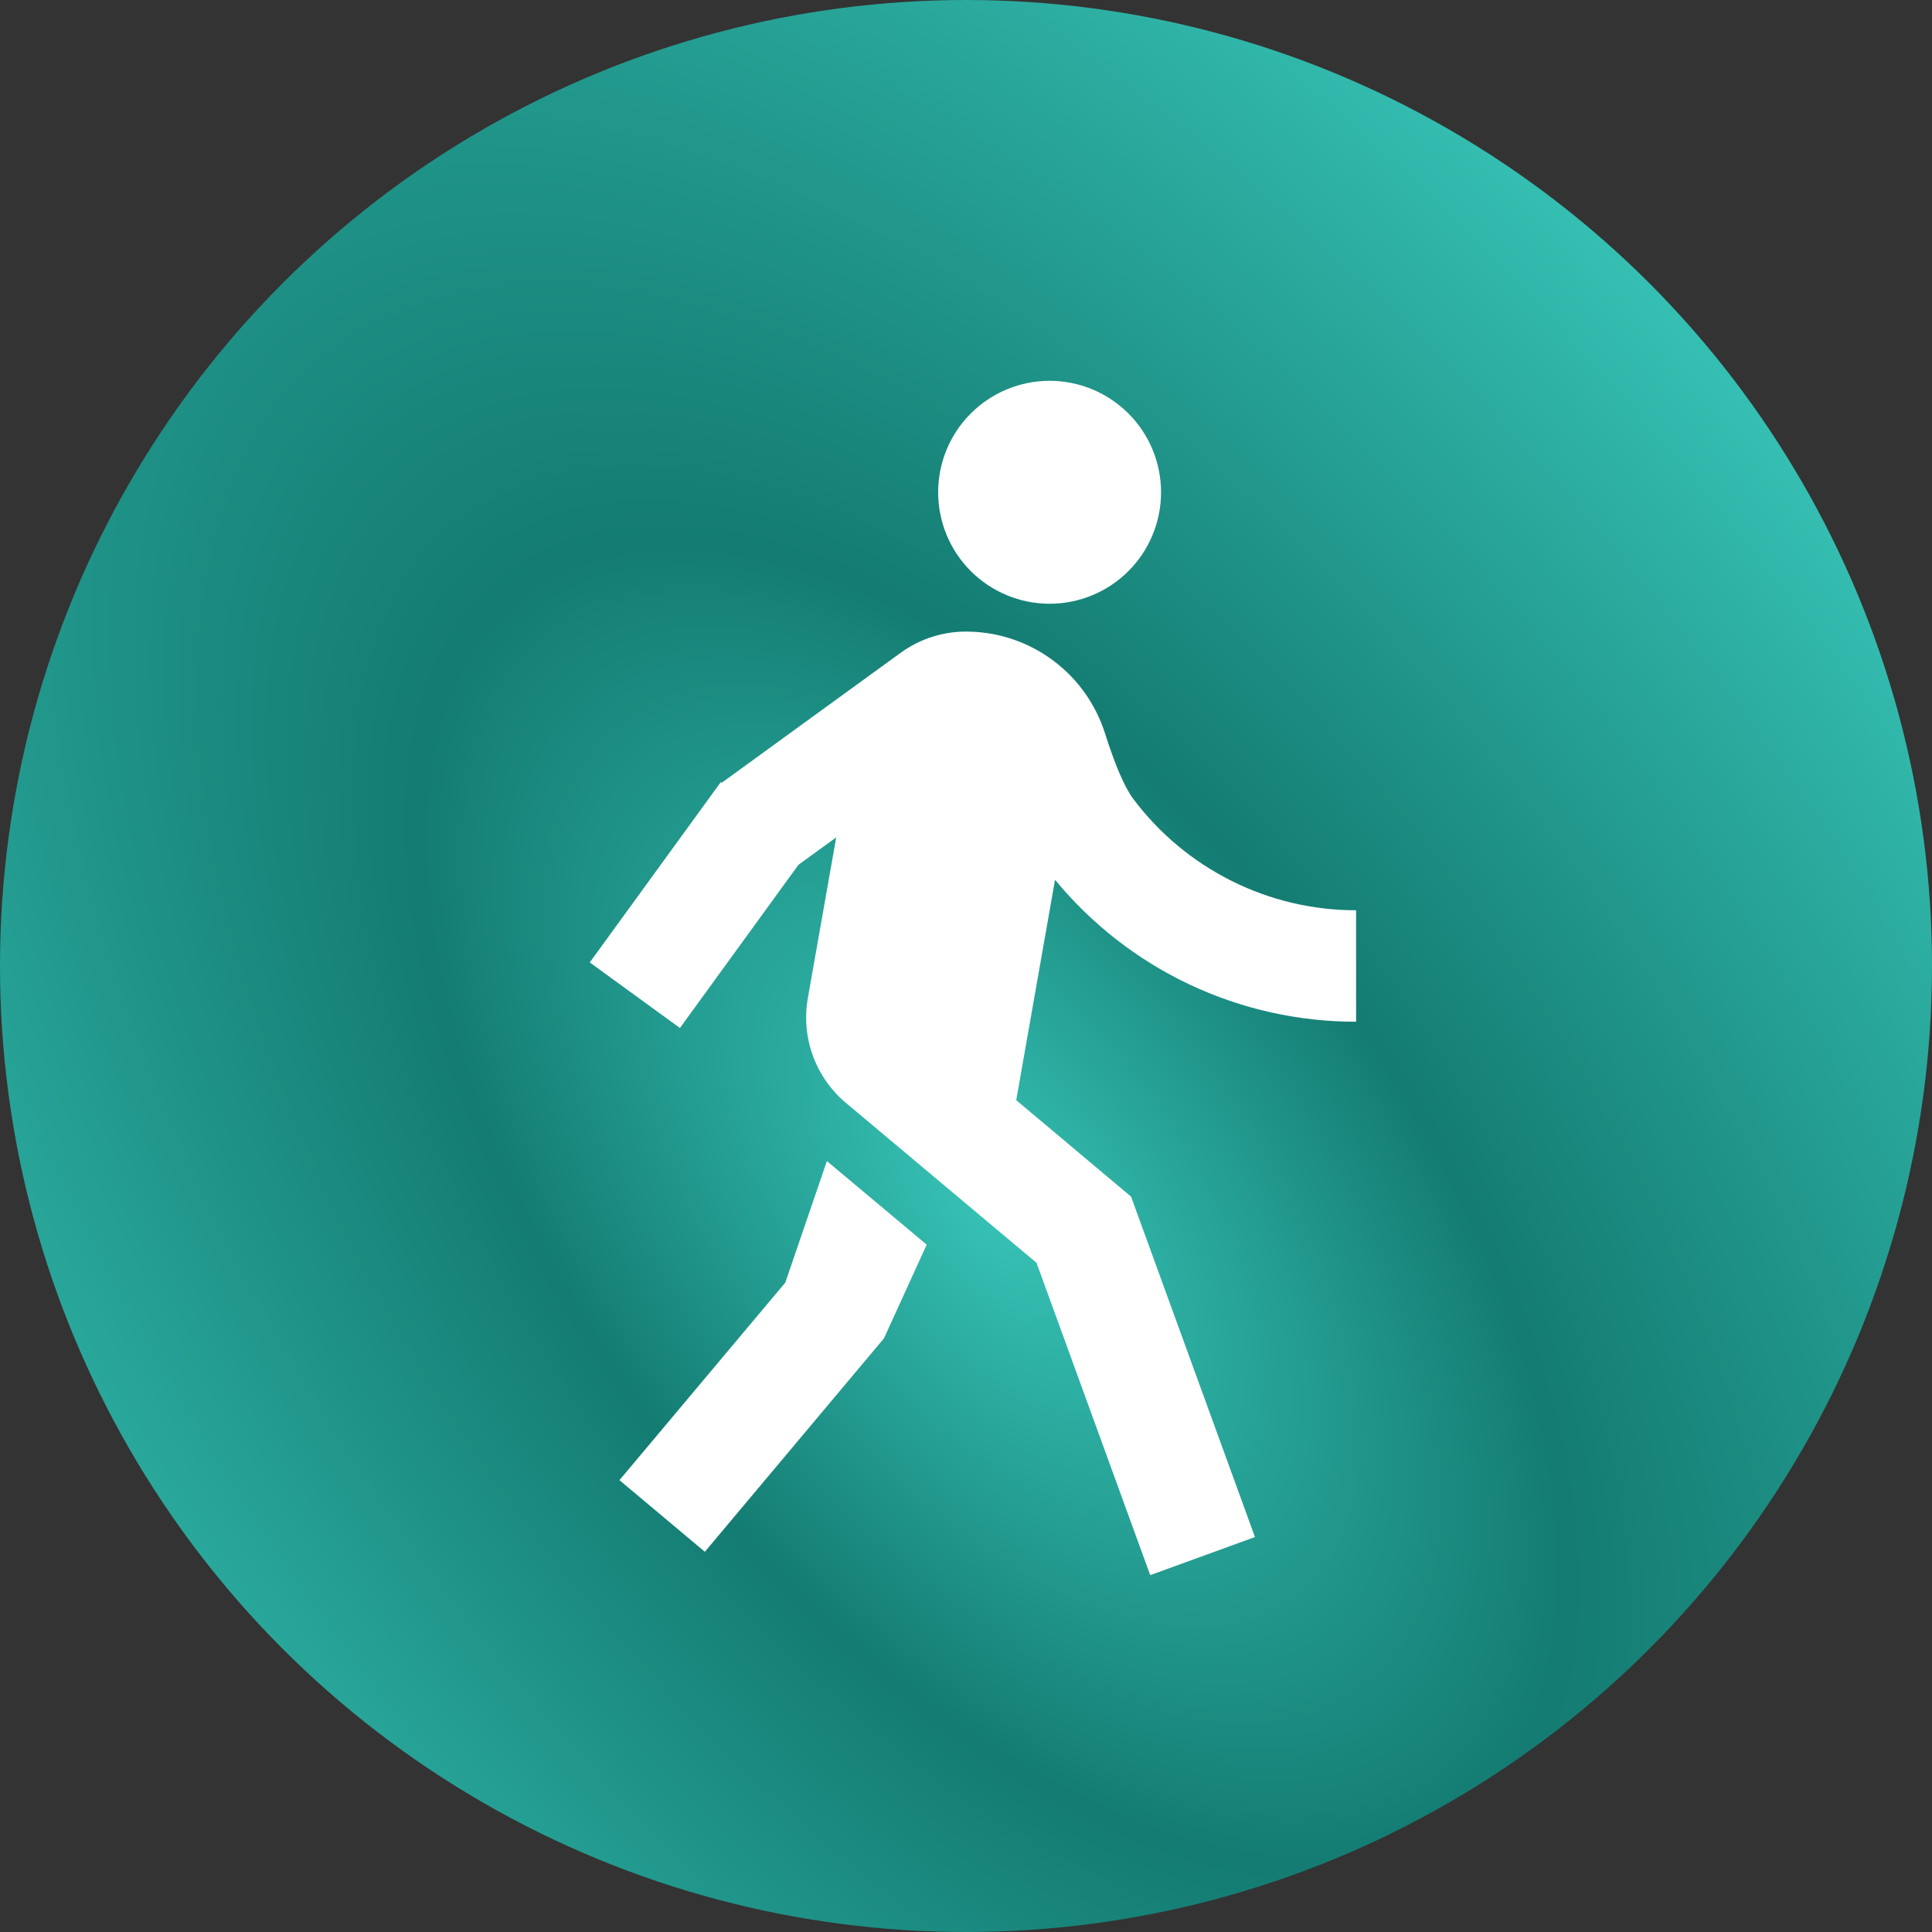 <svg width="46" height="46" viewBox="0 0 46 46" fill="none" xmlns="http://www.w3.org/2000/svg">
<rect x="0" y="0" width="46" height="46" fill="#333333" stroke="none"/>
<circle cx="23" cy="23" r="23" fill="url(#paint0_angular_1281_1076)"/>
<path d="M17.184 18.637L21.437 15.548C21.914 15.199 22.495 15.019 23.086 15.039C23.808 15.056 24.505 15.299 25.082 15.732C25.659 16.164 26.087 16.766 26.307 17.453C26.553 18.227 26.779 18.75 26.983 19.022C27.601 19.846 28.402 20.514 29.323 20.974C30.244 21.435 31.259 21.674 32.288 21.673V24.327C30.918 24.328 29.565 24.026 28.325 23.442C27.086 22.857 25.991 22.005 25.12 20.947L24.196 26.195L26.93 28.491L29.88 36.596L27.386 37.503L24.679 30.067L20.18 26.292C19.811 25.994 19.529 25.602 19.362 25.158C19.196 24.714 19.152 24.233 19.234 23.766L19.91 19.938L19.011 20.59L16.189 24.476L14.042 22.915L17.162 18.621L17.184 18.637ZM24.99 14.375C24.287 14.375 23.612 14.095 23.114 13.598C22.616 13.1 22.337 12.425 22.337 11.721C22.337 11.017 22.616 10.342 23.114 9.845C23.612 9.347 24.287 9.067 24.99 9.067C25.694 9.067 26.369 9.347 26.867 9.845C27.365 10.342 27.644 11.017 27.644 11.721C27.644 12.425 27.365 13.1 26.867 13.598C26.369 14.095 25.694 14.375 24.99 14.375ZM21.047 31.865L16.782 36.947L14.749 35.242L18.698 30.537L19.688 27.644L22.064 29.635L21.047 31.865Z" fill="white"/>
<defs>
<radialGradient id="paint0_angular_1281_1076" cx="0" cy="0" r="1" gradientUnits="userSpaceOnUse" gradientTransform="translate(23.653 28.75) rotate(-37.347) scale(35.029 69.631)">
<stop stop-color="#37C3B6"/>
<stop offset="0.273" stop-color="#147C72"/>
<stop offset="0.766" stop-color="#37C3B6"/>
<stop offset="0.953" stop-color="#33BFC8"/>
</radialGradient>
</defs>
</svg>
